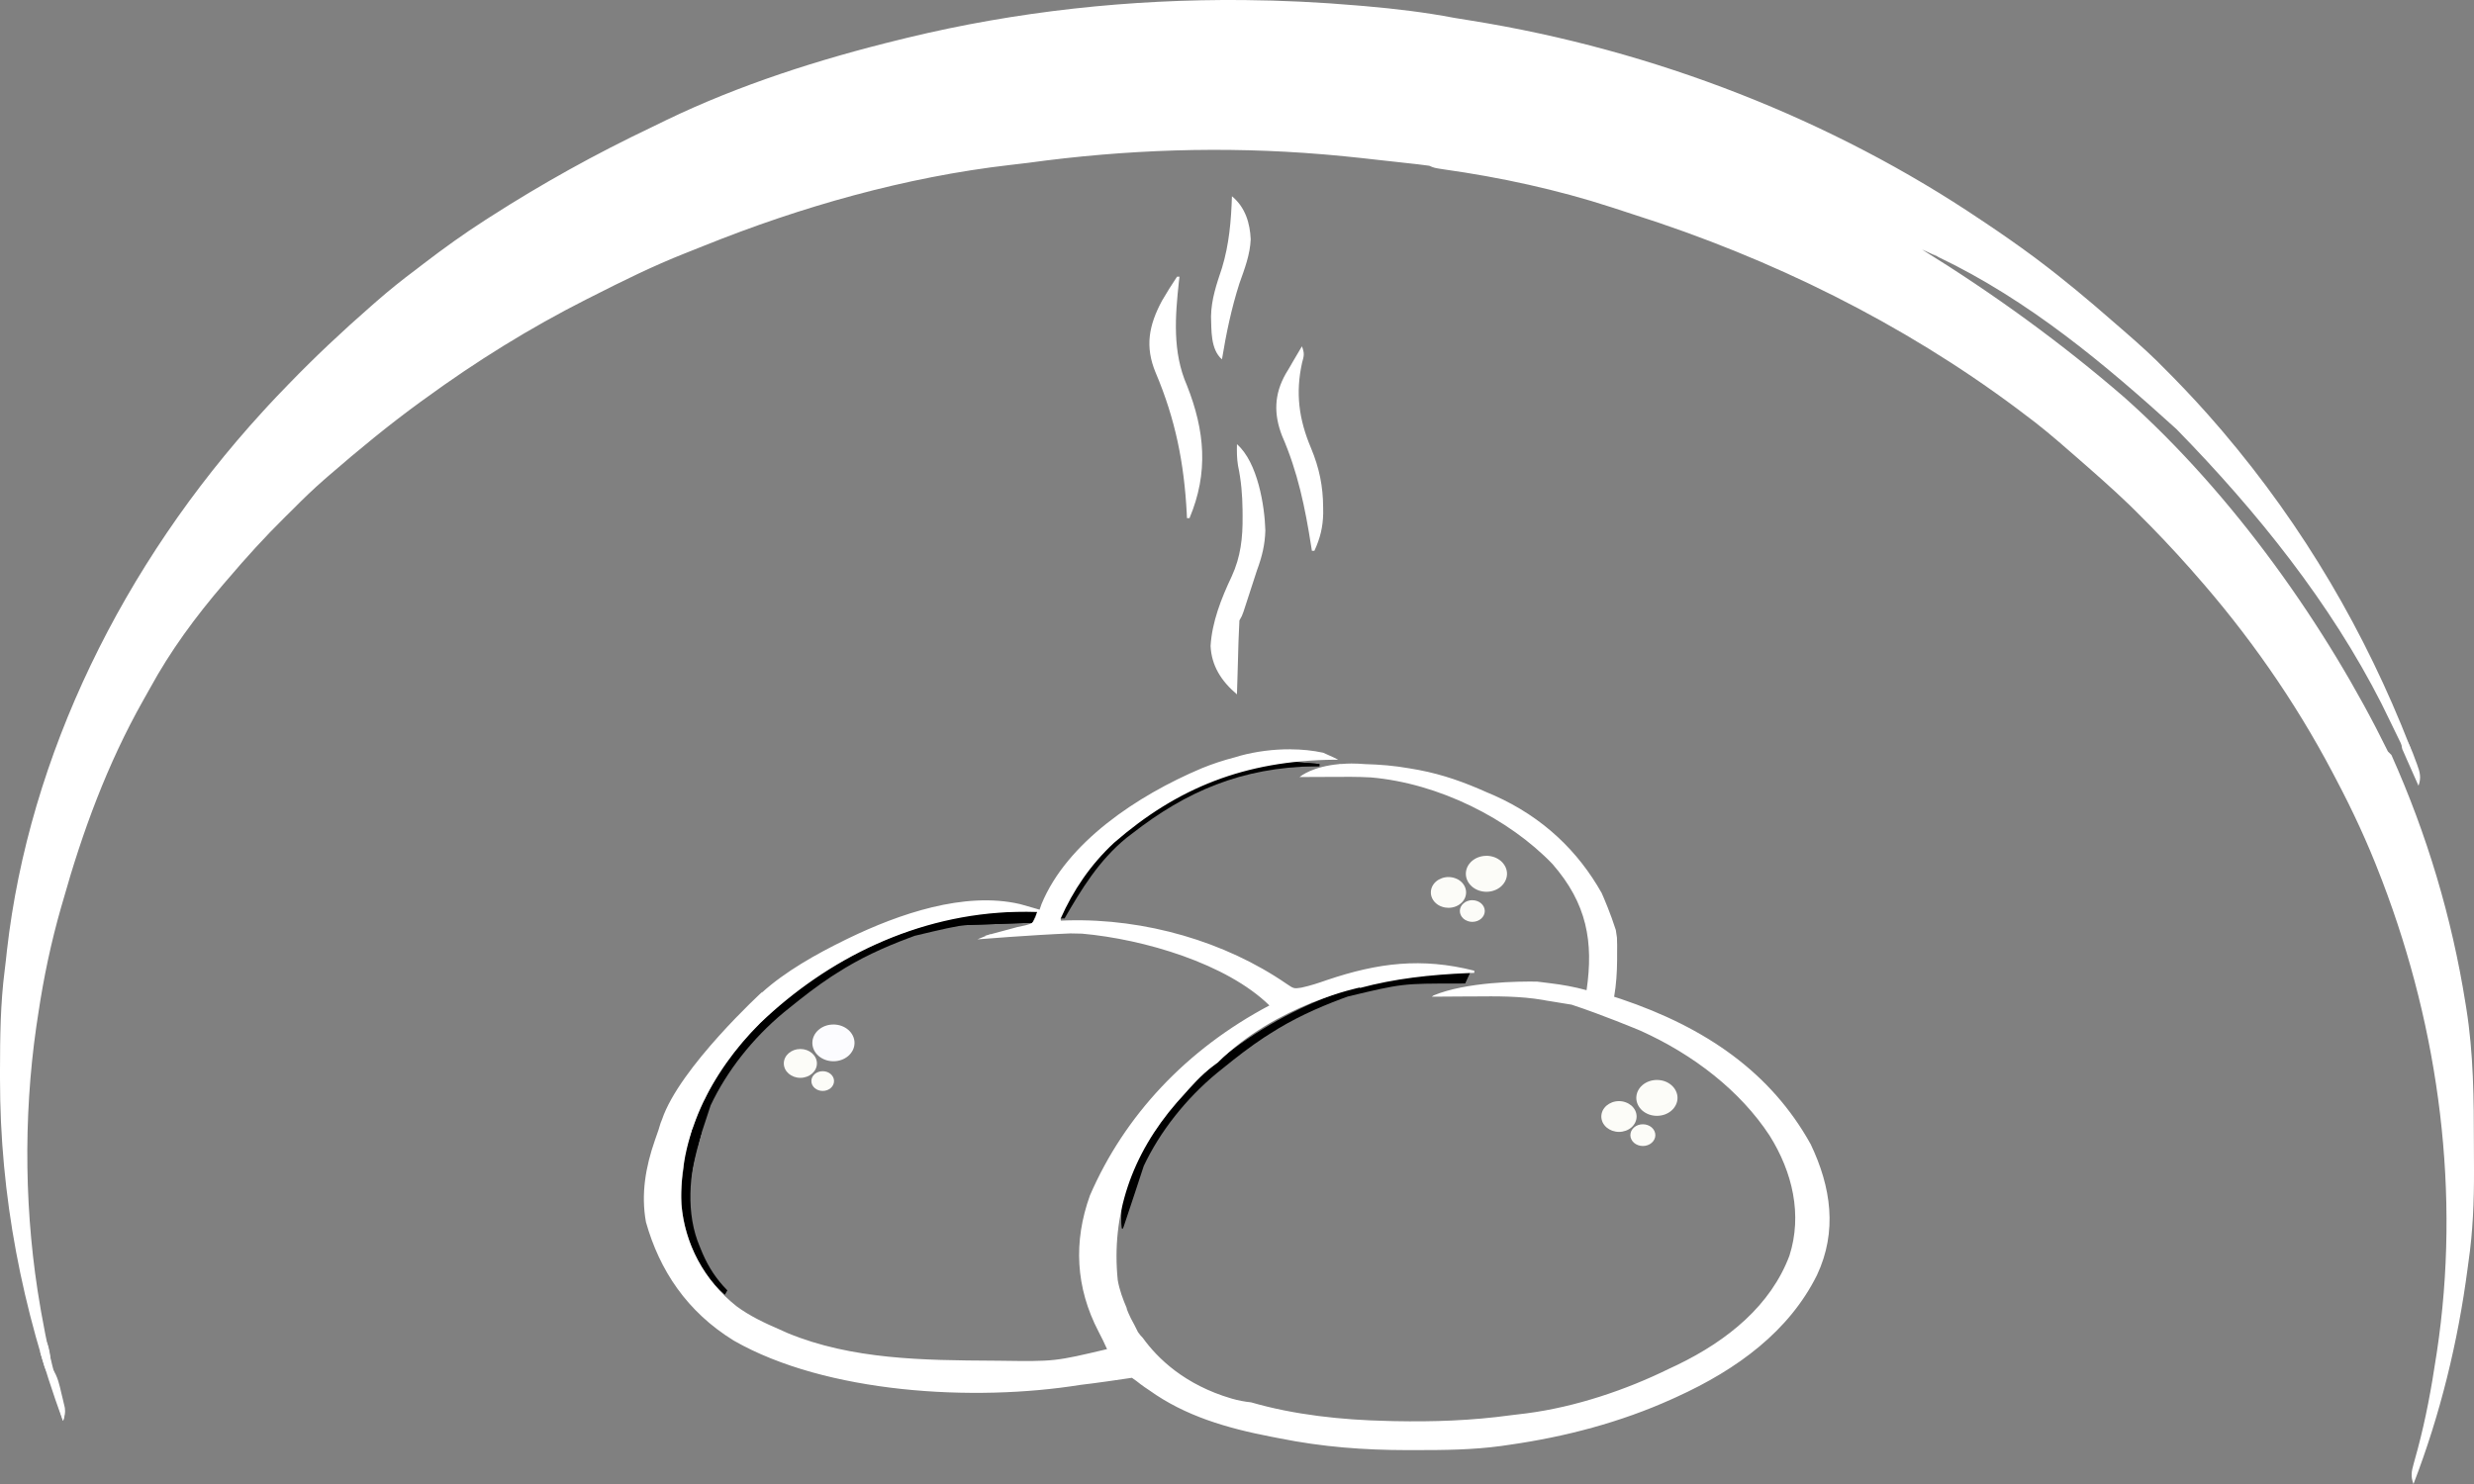 <?xml version="1.0" encoding="UTF-8" standalone="no"?>
<svg
   width="50"
   height="30"
   viewBox="0 0 50 30"
   fill="none"
   version="1.1"
   id="svg2609"
   sodipodi:docname="logomarcas__dellabianca--footer.svg"
   inkscape:version="1.2 (dc2aedaf03, 2022-05-15)"
   xmlns:inkscape="http://www.inkscape.org/namespaces/inkscape"
   xmlns:sodipodi="http://sodipodi.sourceforge.net/DTD/sodipodi-0.dtd"
   xmlns="http://www.w3.org/2000/svg"
   xmlns:svg="http://www.w3.org/2000/svg">
  <rect x="0" y="0" width="50" height="30" fill="#808080" stroke="none"/>
  <sodipodi:namedview
     id="namedview2611"
     pagecolor="#444444"
     bordercolor="#000000"
     borderopacity="0.25"
     inkscape:showpageshadow="2"
     inkscape:pageopacity="0"
     inkscape:pagecheckerboard="0"
     inkscape:deskcolor="#d1d1d1"
     showgrid="false"
     inkscape:zoom="11.313709"
     inkscape:cx="21.831922"
     inkscape:cy="20.240932"
     inkscape:window-width="1366"
     inkscape:window-height="705"
     inkscape:window-x="-8"
     inkscape:window-y="-8"
     inkscape:window-maximized="1"
     inkscape:current-layer="g2602" />
  <g
     clip-path="url(#clip0_60_311)"
     id="g2602">
    <path
       d="M25.139 0.001C22.842 -0.02 20.549 0.227 18.326 0.766L18.184 0.801C16.56 1.197 14.939 1.716 13.461 2.43C13.368 2.476 13.274 2.522 13.18 2.567C12.038 3.11 10.954 3.712 9.906 4.385L9.803 4.451C9.376 4.725 8.971 5.017 8.572 5.322C8.511 5.369 8.451 5.416 8.39 5.462C8.124 5.66 7.87 5.865 7.622 6.081L7.494 6.193C6.915 6.699 6.362 7.219 5.833 7.766L5.765 7.837C5.652 7.953 5.54 8.07 5.43 8.189L5.31 8.32C2.481 11.411 0.588 15.272 0.14 19.216C0.126 19.349 0.112 19.481 0.095 19.613C0.008 20.29 0.001 20.965 9.82959e-06 21.645V21.799C-0.002 24.176 0.443 26.46 1.272 28.725C1.33 28.561 1.302 28.449 1.25 28.283C1.064 27.705 0.936 27.119 0.832 26.526L0.817 26.438C0.493 24.585 0.467 22.614 0.734 20.753C0.748 20.665 0.761 20.578 0.774 20.49C0.882 19.763 1.031 19.056 1.234 18.345L1.272 18.215C1.664 16.822 2.165 15.45 2.893 14.16C2.941 14.076 2.989 13.992 3.035 13.907C3.445 13.156 3.95 12.469 4.52 11.804L4.604 11.707C4.972 11.274 5.352 10.855 5.761 10.452C5.813 10.401 5.865 10.35 5.916 10.299C6.12 10.093 6.326 9.893 6.547 9.7L6.645 9.615C7.243 9.097 7.854 8.593 8.501 8.122L8.592 8.057C9.616 7.309 10.707 6.63 11.864 6.045L11.974 5.99C12.586 5.679 13.199 5.376 13.844 5.121C13.974 5.07 14.104 5.018 14.233 4.966C16.179 4.183 18.293 3.578 20.422 3.334C20.54 3.321 20.659 3.307 20.777 3.292C22.751 3.021 24.735 2.953 26.727 3.119L26.867 3.131C27.081 3.15 27.294 3.171 27.507 3.194C27.629 3.208 27.75 3.222 27.872 3.235C27.979 3.247 28.086 3.259 28.193 3.27L28.353 3.288L28.508 3.305L28.653 3.321C28.731 3.33 28.809 3.34 28.886 3.351C28.987 3.395 28.987 3.395 29.18 3.424C30.325 3.585 31.48 3.836 32.568 4.19C32.707 4.236 32.847 4.282 32.987 4.327C35.813 5.223 38.461 6.542 40.749 8.249C40.8 8.287 40.85 8.326 40.901 8.364C41.231 8.606 41.537 8.867 41.841 9.133L41.924 9.205C42.304 9.537 42.684 9.868 43.045 10.216L43.173 10.343C43.554 10.719 43.919 11.105 44.271 11.502L44.334 11.575C45.44 12.823 46.382 14.177 47.137 15.609L47.212 15.752C47.549 16.39 47.848 17.034 48.103 17.7L48.143 17.802C49.306 20.845 49.732 24.147 49.249 27.336L49.231 27.45C49.138 28.071 49.025 28.683 48.862 29.294L48.82 29.447L48.781 29.589C48.737 29.745 48.717 29.847 48.777 30C49.32 28.593 49.676 27.124 49.87 25.649L49.888 25.515C49.978 24.897 50.002 24.288 50 23.665C49.999 23.492 49.998 23.319 49.998 23.145C49.998 22.219 49.991 21.299 49.844 20.381L49.828 20.282C49.553 18.553 49.052 16.872 48.331 15.262C48.307 15.237 48.282 15.211 48.26 15.191C47.027 12.678 45.136 9.995 42.941 8.04C41.675 6.944 40.3 5.944 38.844 5.044C38.945 5.088 39.044 5.135 39.143 5.182C39.106 5.158 39.07 5.134 39.034 5.11C39.082 5.137 39.127 5.168 39.174 5.196C41.013 6.075 42.544 7.366 43.987 8.675C45.632 10.358 47.102 12.199 48.131 14.225C48.379 14.741 48.659 15.269 48.855 15.804C48.846 15.686 48.812 15.444 48.701 15.08C47.807 12.793 46.572 10.664 44.915 8.716L44.839 8.628C44.545 8.284 44.237 7.951 43.917 7.624C43.871 7.578 43.825 7.531 43.779 7.485C43.521 7.217 43.244 6.968 42.96 6.721C42.875 6.647 42.789 6.573 42.704 6.499C42.213 6.069 41.711 5.649 41.184 5.253L41.107 5.195C40.787 4.958 40.459 4.729 40.126 4.506L40.043 4.451C37.043 2.426 33.445 1.009 29.711 0.413C29.605 0.396 29.498 0.379 29.391 0.361C28.796 0.248 28.206 0.178 27.601 0.125L27.435 0.111C26.671 0.045 25.905 0.008 25.139 0.001Z"
       fill="#DEA52E"
       id="path2554"
       style="fill:#ffffff" />
    <path
       d="M16.175 21.789C16.36 21.789 16.51 21.659 16.51 21.498C16.51 21.337 16.36 21.206 16.175 21.206C15.991 21.206 15.841 21.337 15.841 21.498C15.841 21.659 15.991 21.789 16.175 21.789Z"
       fill="#FCFCF8"
       id="path2556" />
    <path
       d="M16.844 21.454C17.079 21.454 17.27 21.288 17.27 21.083C17.27 20.878 17.079 20.711 16.844 20.711C16.608 20.711 16.418 20.878 16.418 21.083C16.418 21.288 16.608 21.454 16.844 21.454Z"
       fill="#FCFCF8"
       id="path2558"
       style="fill:#fcfcff;fill-opacity:1" />
    <path
       d="M24.999 8.98C25.42 9.347 25.56 10.234 25.573 10.723C25.565 11.014 25.505 11.255 25.403 11.531C25.349 11.693 25.297 11.855 25.245 12.017C25.219 12.098 25.192 12.179 25.166 12.26C25.154 12.296 25.143 12.331 25.131 12.367C25.1 12.454 25.1 12.454 25.049 12.542C25.042 12.654 25.037 12.765 25.034 12.878C25.032 12.911 25.031 12.944 25.03 12.978C25.027 13.084 25.024 13.189 25.021 13.295C25.019 13.367 25.017 13.438 25.015 13.51C25.009 13.686 25.004 13.861 24.999 14.037C24.679 13.767 24.485 13.455 24.466 13.059C24.495 12.573 24.682 12.098 24.893 11.652C25.076 11.255 25.117 10.867 25.113 10.442C25.112 10.396 25.112 10.35 25.112 10.302C25.108 10.001 25.084 9.712 25.021 9.415C24.996 9.269 24.996 9.128 24.999 8.98H24.999Z"
       fill="#E0AB3C"
       id="path2560"
       style="fill:#ffffff" />
    <path
       d="M23.788 5.594C23.804 5.594 23.821 5.594 23.838 5.594C23.834 5.623 23.831 5.652 23.827 5.682C23.75 6.396 23.692 7.115 23.989 7.793C24.35 8.707 24.428 9.553 24.04 10.475C24.023 10.475 24.007 10.475 23.989 10.475C23.988 10.44 23.986 10.405 23.984 10.369C23.931 9.367 23.757 8.478 23.356 7.534C23.137 7.009 23.216 6.578 23.485 6.078C23.581 5.914 23.681 5.753 23.788 5.594H23.788Z"
       fill="#DFA836"
       id="path2562"
       style="fill:#ffffff" />
    <path
       d="M26.312 7.001C26.368 7.148 26.355 7.188 26.315 7.334C26.18 7.947 26.25 8.478 26.497 9.061C26.663 9.461 26.739 9.828 26.741 10.255C26.741 10.297 26.741 10.339 26.742 10.383C26.736 10.655 26.681 10.883 26.564 11.135C26.547 11.135 26.531 11.135 26.514 11.135C26.509 11.102 26.503 11.07 26.498 11.036C26.377 10.264 26.229 9.539 25.91 8.809C25.74 8.37 25.75 7.969 25.986 7.554C26.01 7.514 26.034 7.474 26.059 7.433C26.083 7.391 26.107 7.349 26.132 7.306C26.191 7.204 26.251 7.102 26.312 7.001H26.312Z"
       fill="#DFA835"
       id="path2564"
       style="fill:#ffffff" />
    <path
       d="M20.697 18.432C20.088 18.434 19.509 18.491 18.914 18.647C17.02 19.171 15.353 20.336 14.427 21.876C14.408 21.908 14.39 21.939 14.372 21.969C14.32 22.057 14.278 22.139 14.243 22.221C14.13 22.361 13.92 23.05 13.92 23.05C13.92 23.05 13.874 23.811 13.957 23.57C14.039 23.33 14.361 22.349 14.361 22.349L14.361 22.348C14.691 21.647 15.215 20.987 15.838 20.469C15.88 20.435 15.921 20.402 15.962 20.369C16.232 20.15 16.507 19.936 16.802 19.742C16.842 19.716 16.882 19.691 16.922 19.666C17.374 19.375 17.852 19.155 18.368 18.962C18.428 18.94 18.428 18.94 18.486 18.918C19.585 18.656 19.585 18.656 20.734 18.655C20.776 18.655 20.818 18.655 20.859 18.654L20.96 18.435C20.872 18.433 20.784 18.432 20.697 18.432L20.697 18.432Z"
       fill="#FAF6EA"
       id="path2566"
       style="fill:#000000" />
    <path
       d="M24.898 3.967C25.171 4.193 25.263 4.516 25.277 4.838C25.264 5.149 25.155 5.431 25.05 5.726C24.887 6.234 24.782 6.743 24.696 7.265C24.462 7.061 24.485 6.67 24.475 6.396C24.481 6.052 24.586 5.746 24.696 5.418C24.843 4.935 24.881 4.464 24.898 3.967Z"
       fill="#D7AE52"
       id="path2568"
       style="fill:#ffffff" />
    <path
       d="M26.11 15.356C26.11 15.371 26.11 15.385 26.11 15.4C26.293 15.415 26.476 15.429 26.665 15.444C26.665 15.459 26.665 15.473 26.665 15.488C26.635 15.489 26.605 15.489 26.573 15.49C25.092 15.515 23.974 15.997 22.879 16.852C22.841 16.881 22.804 16.909 22.765 16.939C22.209 17.394 21.853 17.98 21.515 18.567C21.482 18.567 21.449 18.567 21.415 18.567C21.606 17.932 22.076 17.415 22.576 16.939C22.612 16.904 22.648 16.869 22.685 16.833C23.499 16.081 24.89 15.325 26.11 15.356V15.356Z"
       fill="#FAF5E7"
       id="path2570"
       style="fill:#000000" />
    <path
       d="M14.145 22.656C14.203 22.809 14.172 22.891 14.128 23.043C13.93 23.727 13.855 24.535 14.145 25.207C14.163 25.252 14.182 25.297 14.201 25.343C14.325 25.624 14.475 25.857 14.7 26.086C14.684 26.115 14.667 26.144 14.65 26.174C14.07 25.669 13.777 24.87 13.766 24.168C13.77 23.859 13.819 23.559 13.883 23.255C13.891 23.216 13.9 23.176 13.908 23.136C13.988 22.797 13.988 22.797 14.145 22.656H14.145Z"
       fill="#F9F0D8"
       id="path2572"
       style="fill:#000000" />
    <path
       d="M20.96 18.435C20.927 18.507 20.894 18.58 20.859 18.654C20.633 18.663 20.407 18.671 20.18 18.678C20.103 18.681 20.026 18.683 19.949 18.686C19.839 18.69 19.728 18.694 19.617 18.697C19.566 18.7 19.566 18.7 19.513 18.702C19.329 18.707 19.199 18.699 19.042 18.61C19.678 18.456 20.305 18.421 20.96 18.435V18.435Z"
       fill="#F9F5EB"
       id="path2574"
       style="fill:#000000" />
    <path
       d="M14.145 22.656C14.202 22.805 14.187 22.858 14.147 23.009C14.136 23.052 14.124 23.096 14.113 23.142C14.094 23.212 14.094 23.212 14.076 23.283C13.972 23.692 13.901 24.084 13.893 24.503C13.876 24.503 13.859 24.503 13.842 24.503C13.798 23.316 13.798 23.316 14.044 22.744C14.077 22.715 14.111 22.686 14.145 22.656H14.145Z"
       fill="#FAF8F0"
       id="path2576"
       style="fill:#000000" />
    <path
       d="M26.11 15.356C26.11 15.371 26.11 15.385 26.11 15.4C26.385 15.422 26.385 15.422 26.665 15.444C26.665 15.459 26.665 15.473 26.665 15.488C26.635 15.489 26.605 15.489 26.573 15.49C25.657 15.461 25.657 15.461 24.848 15.752C24.747 15.754 24.646 15.754 24.545 15.752C24.885 15.456 25.645 15.344 26.11 15.356V15.356Z"
       fill="#F9F1DA"
       id="path2578"
       style="fill:#000000" />
    <path
       d="M19.698 18.523C19.698 18.537 19.698 18.552 19.698 18.567C20.081 18.581 20.465 18.596 20.859 18.61C20.859 18.625 20.859 18.64 20.859 18.654C20.633 18.663 20.407 18.671 20.18 18.678C20.103 18.681 20.026 18.683 19.949 18.686C19.839 18.69 19.728 18.694 19.617 18.697C19.566 18.7 19.566 18.7 19.513 18.702C19.329 18.707 19.199 18.699 19.042 18.61C19.468 18.51 19.468 18.51 19.698 18.523Z"
       fill="#F9EDC3"
       id="path2580"
       style="fill:#000000" />
    <path
       d="M48.575 14.873C48.692 15.025 48.749 15.18 48.812 15.354C48.83 15.401 48.83 15.401 48.848 15.449C48.908 15.613 48.938 15.72 48.878 15.884C48.817 15.749 48.758 15.613 48.698 15.477C48.681 15.439 48.664 15.401 48.646 15.361C48.622 15.305 48.622 15.305 48.597 15.248C48.582 15.214 48.567 15.18 48.551 15.145C48.522 15.037 48.534 14.977 48.575 14.873H48.575Z"
       fill="#E5B85D"
       id="path2582"
       style="fill:#ffffff" />
    <path
       d="m 29.451,19.658 c -0.609,0.002 -1.189,0.059 -1.784,0.215 -1.893,0.524 -3.56,1.689 -4.487,3.229 -0.018,0.032 -0.036,0.062 -0.054,0.093 -0.052,0.087 -0.094,0.17 -0.129,0.252 -0.114,0.14 -0.324,0.829 -0.324,0.829 0,0 -0.046,0.761 0.037,0.52 0.083,-0.24 0.404,-1.221 0.404,-1.221 l -3e-4,-8e-4 c 0.33,-0.702 0.855,-1.362 1.477,-1.879 0.042,-0.034 0.084,-0.067 0.125,-0.1 0.27,-0.22 0.544,-0.433 0.839,-0.627 0.041,-0.026 0.08,-0.051 0.12,-0.076 0.452,-0.291 0.931,-0.511 1.447,-0.704 0.06,-0.022 0.06,-0.022 0.118,-0.043 1.099,-0.263 1.099,-0.263 2.247,-0.263 0.043,-2e-4 0.084,-3e-4 0.125,-5e-4 l 0.101,-0.22 c -0.088,-0.002 -0.176,-0.003 -0.263,-0.002 z"
       fill="#FAF6EA"
       id="path2566-8"
       style="fill:#000000" />
    <path
       d="m 26.082,15.147 c -0.347,-0.002 -0.696,0.045 -1.001,0.126 l -0.133,0.039 c -0.229,0.059 -0.445,0.131 -0.661,0.219 -1.309,0.553 -2.724,1.501 -3.237,2.744 l -0.04,0.115 -0.151,-0.044 c -0.081,-0.024 -0.162,-0.047 -0.243,-0.069 -1.132,-0.264 -2.465,0.208 -3.453,0.684 l -0.09,0.044 c -0.567,0.277 -1.211,0.637 -1.679,1.065 l 0.013,-0.021 c 0,0 -1.673,1.532 -2.027,2.581 -0.043,0.093 -0.058,0.187 -0.096,0.282 l -0.048,0.138 c -0.189,0.541 -0.284,1.091 -0.181,1.656 0.274,0.971 0.825,1.811 1.778,2.397 1.862,1.064 4.843,1.241 7.005,0.893 0.266,-0.029 0.846,-0.114 1.038,-0.143 l 0.092,0.065 c 0.053,0.042 0.106,0.083 0.162,0.122 l 0.101,0.068 c 0.721,0.517 1.563,0.763 2.465,0.937 l 0.161,0.031 c 0.868,0.175 1.701,0.238 2.59,0.239 l 0.158,-2e-4 c 0.582,2e-4 1.156,-0.005 1.732,-0.083 l 0.164,-0.024 c 1.141,-0.162 2.255,-0.458 3.284,-0.922 l 0.099,-0.045 c 1.233,-0.56 2.276,-1.334 2.837,-2.463 0.416,-0.885 0.287,-1.78 -0.126,-2.645 -0.805,-1.452 -2.121,-2.359 -3.832,-2.937 L 32.622,20.15 c 0.043,-0.249 0.058,-0.491 0.06,-0.743 l 1e-4,-0.139 c 0.001,-0.106 0.002,-0.209 -0.003,-0.312 -0.008,-0.055 -0.016,-0.111 -0.023,-0.155 C 32.549,18.465 32.418,18.161 32.37,18.053 31.896,17.211 31.188,16.521 30.195,16.079 L 30.047,16.016 C 29.6,15.816 29.169,15.66 28.676,15.566 l -0.194,-0.034 c -0.301,-0.053 -0.594,-0.077 -0.891,-0.085 -0.099,-0.008 -0.192,-0.012 -0.279,-0.012 -0.07,10e-5 -0.134,0.004 -0.196,0.009 -0.016,2e-4 -0.032,-1e-4 -0.048,3e-4 v 0.002 c -0.54,0.049 -0.777,0.241 -0.792,0.254 -0.006,0.003 -0.01,0.004 -0.016,0.008 0.148,-9e-4 0.296,-0.002 0.444,-0.002 l 0.183,-6e-4 c 0.272,-0.002 0.543,-0.005 0.815,0.01 1.376,0.117 2.794,0.836 3.672,1.749 0.702,0.803 0.833,1.579 0.691,2.553 -0.246,-0.068 -0.488,-0.111 -0.744,-0.142 L 31.18,19.858 c -0.037,-0.004 -0.077,-0.009 -0.115,-0.014 -0.355,-0.006 -1.431,0.002 -2.102,0.283 l 0.006,-2e-4 c -0.011,0.008 -0.022,0.013 -0.033,0.022 0.2,-0.002 0.399,-0.003 0.599,-0.004 l 0.247,-0.001 c 0.476,-0.004 0.935,-0.009 1.405,0.071 l 0.063,0.012 c 0.065,0.01 0.135,0.02 0.229,0.037 l 0.011,0.002 0.135,0.022 0.137,0.022 c 0.625,0.206 1.325,0.498 1.398,0.529 1.07,0.483 2.01,1.213 2.603,2.116 0.465,0.741 0.666,1.602 0.402,2.429 -0.375,0.997 -1.234,1.71 -2.272,2.211 l -0.16,0.075 c -0.868,0.427 -1.887,0.772 -2.876,0.901 -0.111,0.012 -0.221,0.025 -0.331,0.04 -0.783,0.107 -1.552,0.134 -2.344,0.118 l -0.153,-0.004 c -0.907,-0.02 -1.867,-0.121 -2.745,-0.376 -0.128,-0.013 -0.26,-0.037 -0.396,-0.077 -0.943,-0.277 -1.491,-0.808 -1.792,-1.226 -0.034,-0.034 -0.066,-0.071 -0.098,-0.118 L 22.929,26.79 c -10e-5,-3e-4 -2e-4,-6e-4 -3e-4,-8e-4 -0.115,-0.201 -0.159,-0.337 -0.159,-0.337 l 0.004,-0.002 c -0.08,-0.186 -0.15,-0.375 -0.184,-0.573 -0.133,-1.319 0.278,-2.535 1.196,-3.591 l 0.103,-0.114 c 0.195,-0.219 0.385,-0.441 0.628,-0.621 0.032,-0.022 0.062,-0.047 0.093,-0.069 0.597,-0.593 1.315,-0.973 1.885,-1.204 l 0.004,-0.006 c 0.011,-0.003 0.023,-0.006 0.034,-0.009 0.549,-0.219 0.951,-0.3 0.951,-0.3 l 0.001,0.009 c 0.709,-0.19 1.413,-0.268 2.196,-0.301 l 0.115,-0.004 v -0.044 c -1.065,-0.27 -1.946,-0.159 -2.972,0.187 -0.173,0.061 -0.342,0.117 -0.524,0.156 -0.151,0.022 -0.151,0.022 -0.3,-0.079 -1.238,-0.851 -2.851,-1.323 -4.425,-1.281 l -0.135,0.005 c -0.002,-0.009 -0.003,-0.021 -0.004,-0.041 0.253,-0.569 0.599,-1.086 1.081,-1.534 1.274,-1.108 2.64,-1.661 4.451,-1.678 l 0.079,-4e-4 c -0.031,-0.016 -0.136,-0.069 -0.304,-0.141 -0.211,-0.046 -0.435,-0.068 -0.661,-0.069 z m -5.327,3.284 c 0.068,3e-4 0.137,0.002 0.206,0.004 l -0.032,0.104 c -0.058,0.126 -0.058,0.126 -0.205,0.167 l -0.167,0.036 -0.173,0.047 -0.362,0.097 -0.014,-6e-4 -0.03,0.012 -0.077,0.021 0.031,-0.002 -0.177,0.073 c 0,0 1.098,-0.089 1.88,-0.12 0.078,7e-4 0.156,0.002 0.234,0.005 1.254,0.112 2.922,0.606 3.786,1.451 -1.683,0.891 -2.931,2.232 -3.627,3.841 -0.336,0.933 -0.291,1.861 0.174,2.753 0.062,0.117 0.118,0.234 0.172,0.354 -1.057,0.25 -1.057,0.25 -2.164,0.235 L 20.067,27.507 C 18.663,27.499 17.215,27.485 15.918,26.949 L 15.76,26.878 C 15.449,26.744 15.155,26.605 14.889,26.409 14.225,25.886 13.832,25.124 13.771,24.347 c -0.056,-1.348 0.577,-2.659 1.59,-3.662 1.367,-1.306 3.158,-2.203 5.19,-2.252 0.068,-0.002 0.136,-0.002 0.204,-0.002 z"
       fill="#DEA731"
       id="path2584"
       style="fill:#ffffff"
       sodipodi:nodetypes="ccccccccccccccccccccccccccccccccccccccccccccccccccccccccccccccccccccccccccccccccccccccccccccccccccccccccccccccccccccccccccccccccccccccccccc" />
    <path
       d="m 1.06,27.669 c 0.108,0.163 0.138,0.314 0.182,0.503 0.012,0.05 0.012,0.05 0.025,0.102 0.008,0.033 0.015,0.065 0.023,0.099 0.01,0.044 0.01,0.044 0.021,0.089 0.011,0.098 -0.005,0.169 -0.034,0.262 -0.045,-0.134 -0.089,-0.269 -0.133,-0.404 -0.013,-0.038 -0.026,-0.076 -0.039,-0.115 -0.012,-0.037 -0.024,-0.074 -0.036,-0.112 -0.011,-0.034 -0.022,-0.068 -0.034,-0.103 -0.022,-0.119 -0.006,-0.205 0.024,-0.322 z"
       fill="#E9C57E"
       id="path2586"
       style="fill:#ffffff;stroke-width:0.928" />
    <path
       d="M14.145 22.656C14.2 22.801 14.189 22.85 14.148 22.994C14.133 23.048 14.133 23.048 14.118 23.102C14.111 23.129 14.103 23.156 14.095 23.184C14.045 23.184 13.995 23.184 13.943 23.184C13.979 22.807 13.979 22.807 14.145 22.656H14.145Z"
       fill="#F9F3E2"
       id="path2588"
       style="fill:#000000" />
    <path
       d="m 0.901,27.142 c 0.017,-9.32e-4 0.033,-0.002 0.05,-0.003 0.072,0.202 0.078,0.402 0.085,0.612 -0.034,-0.013 -0.068,-0.025 -0.103,-0.038 -0.037,-0.089 -0.037,-0.089 -0.068,-0.197 -0.01,-0.036 -0.021,-0.072 -0.032,-0.108 -0.008,-0.028 -0.015,-0.055 -0.023,-0.084 0.033,-0.002 0.067,-0.004 0.101,-0.006 -0.003,-0.058 -0.006,-0.116 -0.01,-0.176 z"
       fill="#E3B555"
       id="path2590"
       style="fill:#ffffff" />
    <path
       d="M33.486 21.832C33.376 21.832 33.27 21.87 33.192 21.938C33.114 22.006 33.07 22.098 33.07 22.195C33.07 22.242 33.081 22.289 33.102 22.333C33.123 22.377 33.153 22.417 33.192 22.451C33.231 22.485 33.277 22.511 33.327 22.53C33.378 22.548 33.432 22.557 33.486 22.557C33.541 22.557 33.595 22.548 33.646 22.53C33.697 22.511 33.742 22.485 33.781 22.451C33.82 22.417 33.85 22.377 33.871 22.333C33.892 22.289 33.903 22.242 33.903 22.195C33.903 22.147 33.892 22.1 33.871 22.056C33.85 22.012 33.82 21.972 33.781 21.938C33.742 21.904 33.697 21.878 33.646 21.859C33.595 21.841 33.541 21.832 33.486 21.832ZM32.72 22.26C32.673 22.26 32.627 22.268 32.583 22.284C32.54 22.3 32.501 22.323 32.468 22.351C32.435 22.38 32.408 22.415 32.39 22.452C32.373 22.49 32.363 22.53 32.363 22.571C32.363 22.612 32.373 22.652 32.39 22.69C32.408 22.727 32.435 22.762 32.468 22.791C32.501 22.819 32.54 22.842 32.583 22.858C32.627 22.873 32.673 22.882 32.72 22.882C32.814 22.882 32.905 22.849 32.972 22.791C33.039 22.732 33.076 22.653 33.076 22.571C33.076 22.53 33.067 22.49 33.049 22.452C33.031 22.415 33.005 22.38 32.972 22.351C32.939 22.323 32.9 22.3 32.856 22.284C32.813 22.268 32.767 22.26 32.72 22.26ZM33.203 22.728C33.169 22.728 33.137 22.733 33.106 22.744C33.075 22.755 33.047 22.772 33.024 22.792C33.001 22.812 32.982 22.837 32.969 22.863C32.957 22.89 32.95 22.919 32.95 22.948C32.95 23.006 32.977 23.062 33.024 23.103C33.071 23.144 33.136 23.167 33.203 23.167C33.27 23.167 33.334 23.144 33.381 23.103C33.428 23.062 33.455 23.006 33.455 22.948C33.455 22.889 33.428 22.833 33.381 22.792C33.334 22.751 33.27 22.728 33.203 22.728Z"
       fill="#FCFCF8"
       id="path2592" />
    <path
       d="m 30.041,17.301 c -0.11,0 -0.216,0.038 -0.294,0.106 -0.078,0.068 -0.122,0.16 -0.122,0.257 0,0.048 0.011,0.095 0.032,0.139 0.021,0.044 0.052,0.084 0.09,0.118 0.039,0.034 0.085,0.06 0.135,0.079 0.051,0.018 0.105,0.028 0.159,0.028 0.055,0 0.109,-0.009 0.159,-0.028 0.051,-0.018 0.097,-0.045 0.135,-0.079 0.039,-0.034 0.069,-0.074 0.09,-0.118 0.021,-0.044 0.032,-0.091 0.032,-0.139 0,-0.048 -0.011,-0.095 -0.032,-0.139 -0.021,-0.044 -0.052,-0.084 -0.09,-0.118 -0.039,-0.034 -0.085,-0.06 -0.135,-0.079 -0.051,-0.018 -0.105,-0.028 -0.159,-0.028 z m -0.767,0.429 c -0.047,0 -0.093,0.008 -0.136,0.024 -0.043,0.016 -0.083,0.038 -0.116,0.067 -0.033,0.029 -0.059,0.063 -0.077,0.101 -0.018,0.038 -0.027,0.078 -0.027,0.119 0,0.041 0.009,0.081 0.027,0.119 0.018,0.038 0.044,0.072 0.077,0.101 0.033,0.029 0.072,0.052 0.116,0.067 0.043,0.016 0.09,0.024 0.136,0.024 0.095,0 0.185,-0.033 0.252,-0.091 0.067,-0.058 0.104,-0.137 0.104,-0.22 0,-0.041 -0.009,-0.081 -0.027,-0.119 -0.018,-0.038 -0.044,-0.072 -0.077,-0.101 -0.033,-0.029 -0.072,-0.052 -0.116,-0.067 -0.043,-0.016 -0.09,-0.024 -0.137,-0.024 z m 0.483,0.467 c -0.033,0 -0.066,0.006 -0.097,0.017 -0.031,0.011 -0.059,0.027 -0.082,0.048 -0.024,0.02 -0.042,0.045 -0.055,0.071 -0.013,0.027 -0.019,0.055 -0.019,0.084 0,0.058 0.027,0.114 0.074,0.155 0.047,0.041 0.112,0.064 0.178,0.064 0.067,0 0.131,-0.023 0.178,-0.064 0.047,-0.041 0.074,-0.097 0.074,-0.155 0,-0.058 -0.027,-0.114 -0.074,-0.155 -0.047,-0.041 -0.112,-0.064 -0.178,-0.064 z"
       fill="#fcfcf8"
       id="path2592-7" />
    <path
       d="M16.627 22.054C16.754 22.054 16.856 21.965 16.856 21.854C16.856 21.744 16.754 21.655 16.627 21.655C16.501 21.655 16.398 21.744 16.398 21.854C16.398 21.965 16.501 22.054 16.627 22.054Z"
       fill="#FCFCF8"
       id="path2600" />
  </g>
  <defs
     id="defs2607">
    <inkscape:path-effect
       effect="interpolate_points"
       id="path-effect1609"
       is_visible="true"
       lpeversion="1"
       interpolator_type="Linear" />
    <inkscape:path-effect
       effect="fillet_chamfer"
       id="path-effect1607"
       is_visible="true"
       lpeversion="1"
       nodesatellites_param="F,0,0,1,0,0,0,9000 @ F,0,0,1,0,0,0,9000 @ F,0,0,1,0,0,0,9000 @ F,0,0,1,0,0,0,9000 @ F,0,0,1,0,0,0,9000 @ F,0,0,1,0,0,0,9000 @ F,0,0,1,0,0,0,9000 @ F,0,0,1,0,0,0,9000 @ F,0,0,1,0,0,0,9000 @ F,0,0,1,0,0,0,9000 @ F,0,0,1,0,0,0,9000 @ F,0,0,1,0,0,0,9000 @ F,0,0,1,0,0,0,9000 @ F,0,0,1,0,0,0,9000 @ F,0,0,1,0,0,0,9000 @ F,0,0,1,0,0,0,9000 @ F,0,0,1,0,0,0,9000 @ F,0,0,1,0,0,0,9000 @ F,0,0,1,0,0,0,9000 @ F,0,0,1,0,0,0,9000 @ F,0,0,1,0,0,0,9000 @ F,0,0,1,0,0,0,9000 @ F,0,0,1,0,0,0,9000 @ F,0,0,1,0,0,0,9000 @ F,0,0,1,0,0,0,9000 @ F,0,0,1,0,0,0,9000 @ F,0,0,1,0,0,0,9000 @ F,0,0,1,0,0,0,9000 @ F,0,0,1,0,0,0,9000 @ F,0,0,1,0,0,0,9000 @ F,0,0,1,0,0,0,9000 @ F,0,0,1,0,0,0,9000 @ F,0,0,1,0,0,0,9000 @ F,0,0,1,0,0,0,9000 @ F,0,0,1,0,0,0,9000 @ F,0,0,1,0,0,0,9000 @ F,0,0,1,0,0,0,9000 @ F,0,0,1,0,0,0,9000 @ F,0,0,1,0,0,0,9000 @ F,0,0,1,0,0,0,9000 @ F,0,0,1,0,0,0,9000 @ F,0,0,1,0,0,0,9000 @ F,0,0,1,0,0,0,9000 @ F,0,0,1,0,0,0,9000 @ F,0,0,1,0,0,0,9000 @ F,0,0,1,0,0,0,9000 @ F,0,0,1,0,0,0,9000 @ F,0,0,1,0,0,0,9000 @ F,0,0,1,0,0,0,9000 @ F,0,0,1,0,0,0,9000 @ F,0,0,1,0,0,0,9000 @ F,0,0,1,0,0,0,9000 @ F,0,0,1,0,0,0,9000 @ F,0,0,1,0,0,0,9000 @ F,0,0,1,0,0,0,9000 @ F,0,0,1,0,0,0,9000 @ F,0,0,1,0,0,0,9000 @ F,0,0,1,0,0,0,9000 @ F,0,0,1,0,0,0,9000 @ F,0,0,1,0,0,0,9000 @ F,0,0,1,0,0,0,9000 @ F,0,0,1,0,0,0,9000 @ F,0,0,1,0,0,0,9000 @ F,0,0,1,0,0,0,9000 @ F,0,0,1,0,0,0,9000 @ F,0,0,1,0,0,0,9000 @ F,0,0,1,0,0,0,9000 @ F,0,0,1,0,0,0,9000 @ F,0,0,1,0,0,0,9000 @ F,0,0,1,0,0,0,9000 @ F,0,0,1,0,0,0,9000 @ F,0,0,1,0,0,0,9000 @ F,0,0,1,0,0,0,9000 @ F,0,0,1,0,0,0,9000 @ F,0,0,1,0,0,0,9000 @ F,0,0,1,0,0,0,9000 @ F,0,0,1,0,0,0,9000 @ F,0,0,1,0,0,0,9000 @ F,0,0,1,0,0,0,9000 @ F,0,0,1,0,0,0,9000 @ F,0,0,1,0,0,0,9000 @ F,0,0,1,0,0,0,9000 @ F,0,0,1,0,0,0,9000 @ F,0,0,1,0,0,0,9000 @ F,0,0,1,0,0,0,9000 @ F,0,0,1,0,0,0,9000 @ F,0,0,1,0,0,0,9000 @ F,0,0,1,0,0,0,9000 @ F,0,0,1,0,0,0,9000 @ F,0,0,1,0,0,0,9000 @ F,0,0,1,0,0,0,9000 @ F,0,0,1,0,0,0,9000 @ F,0,0,1,0,0,0,9000 @ F,0,0,1,0,0,0,9000 @ F,0,0,1,0,0,0,9000 @ F,0,0,1,0,0,0,9000 @ F,0,0,1,0,0,0,9000 @ F,0,0,1,0,0,0,9000 @ F,0,0,1,0,0,0,9000 @ F,0,0,1,0,0,0,9000 @ F,0,0,1,0,0,0,9000 @ F,0,0,1,0,0,0,9000 @ F,0,0,1,0,0,0,9000 @ F,0,0,1,0,0,0,9000 @ F,0,0,1,0,0,0,9000 @ F,0,0,1,0,0,0,9000 @ F,0,0,1,0,0,0,9000 @ F,0,0,1,0,0,0,9000 @ F,0,0,1,0,0,0,9000 @ F,0,0,1,0,0,0,9000 | F,0,0,1,0,0,0,9000 @ F,0,0,1,0,0,0,9000 @ F,0,0,1,0,0,0,9000 @ F,0,0,1,0,0,0,9000 @ F,0,0,1,0,0,0,9000 @ F,0,0,1,0,0,0,9000 @ F,0,0,1,0,0,0,9000 @ F,0,0,1,0,0,0,9000 @ F,0,0,1,0,0,0,9000 @ F,0,0,1,0,0,0,9000 @ F,0,0,1,0,0,0,9000 @ F,0,0,1,0,0,0,9000 @ F,0,0,1,0,0,0,9000 @ F,0,0,1,0,0,0,9000 @ F,0,0,1,0,0,0,9000 @ F,0,0,1,0,0,0,9000 @ F,0,0,1,0,0,0,9000 @ F,0,0,1,0,0,0,9000 @ F,0,0,1,0,0,0,9000 @ F,0,0,1,0,0,0,9000 @ F,0,0,1,0,0,0,9000 @ F,0,0,1,0,0,0,9000 @ F,0,0,1,0,0,0,9000 @ F,0,0,1,0,0,0,9000 @ F,0,0,1,0,0,0,9000 @ F,0,0,1,0,0,0,9000 @ F,0,0,1,0,0,0,9000"
       unit="px"
       method="bezier"
       mode="F"
       radius="0"
       chamfer_steps="9000"
       flexible="false"
       use_knot_distance="true"
       apply_no_radius="true"
       apply_with_radius="true"
       only_selected="false"
       hide_knots="false" />
    <clipPath
       id="clip0_60_311">
      <rect
         width="50"
         height="30"
         fill="white"
         id="rect2604" />
    </clipPath>
  </defs>
</svg>
